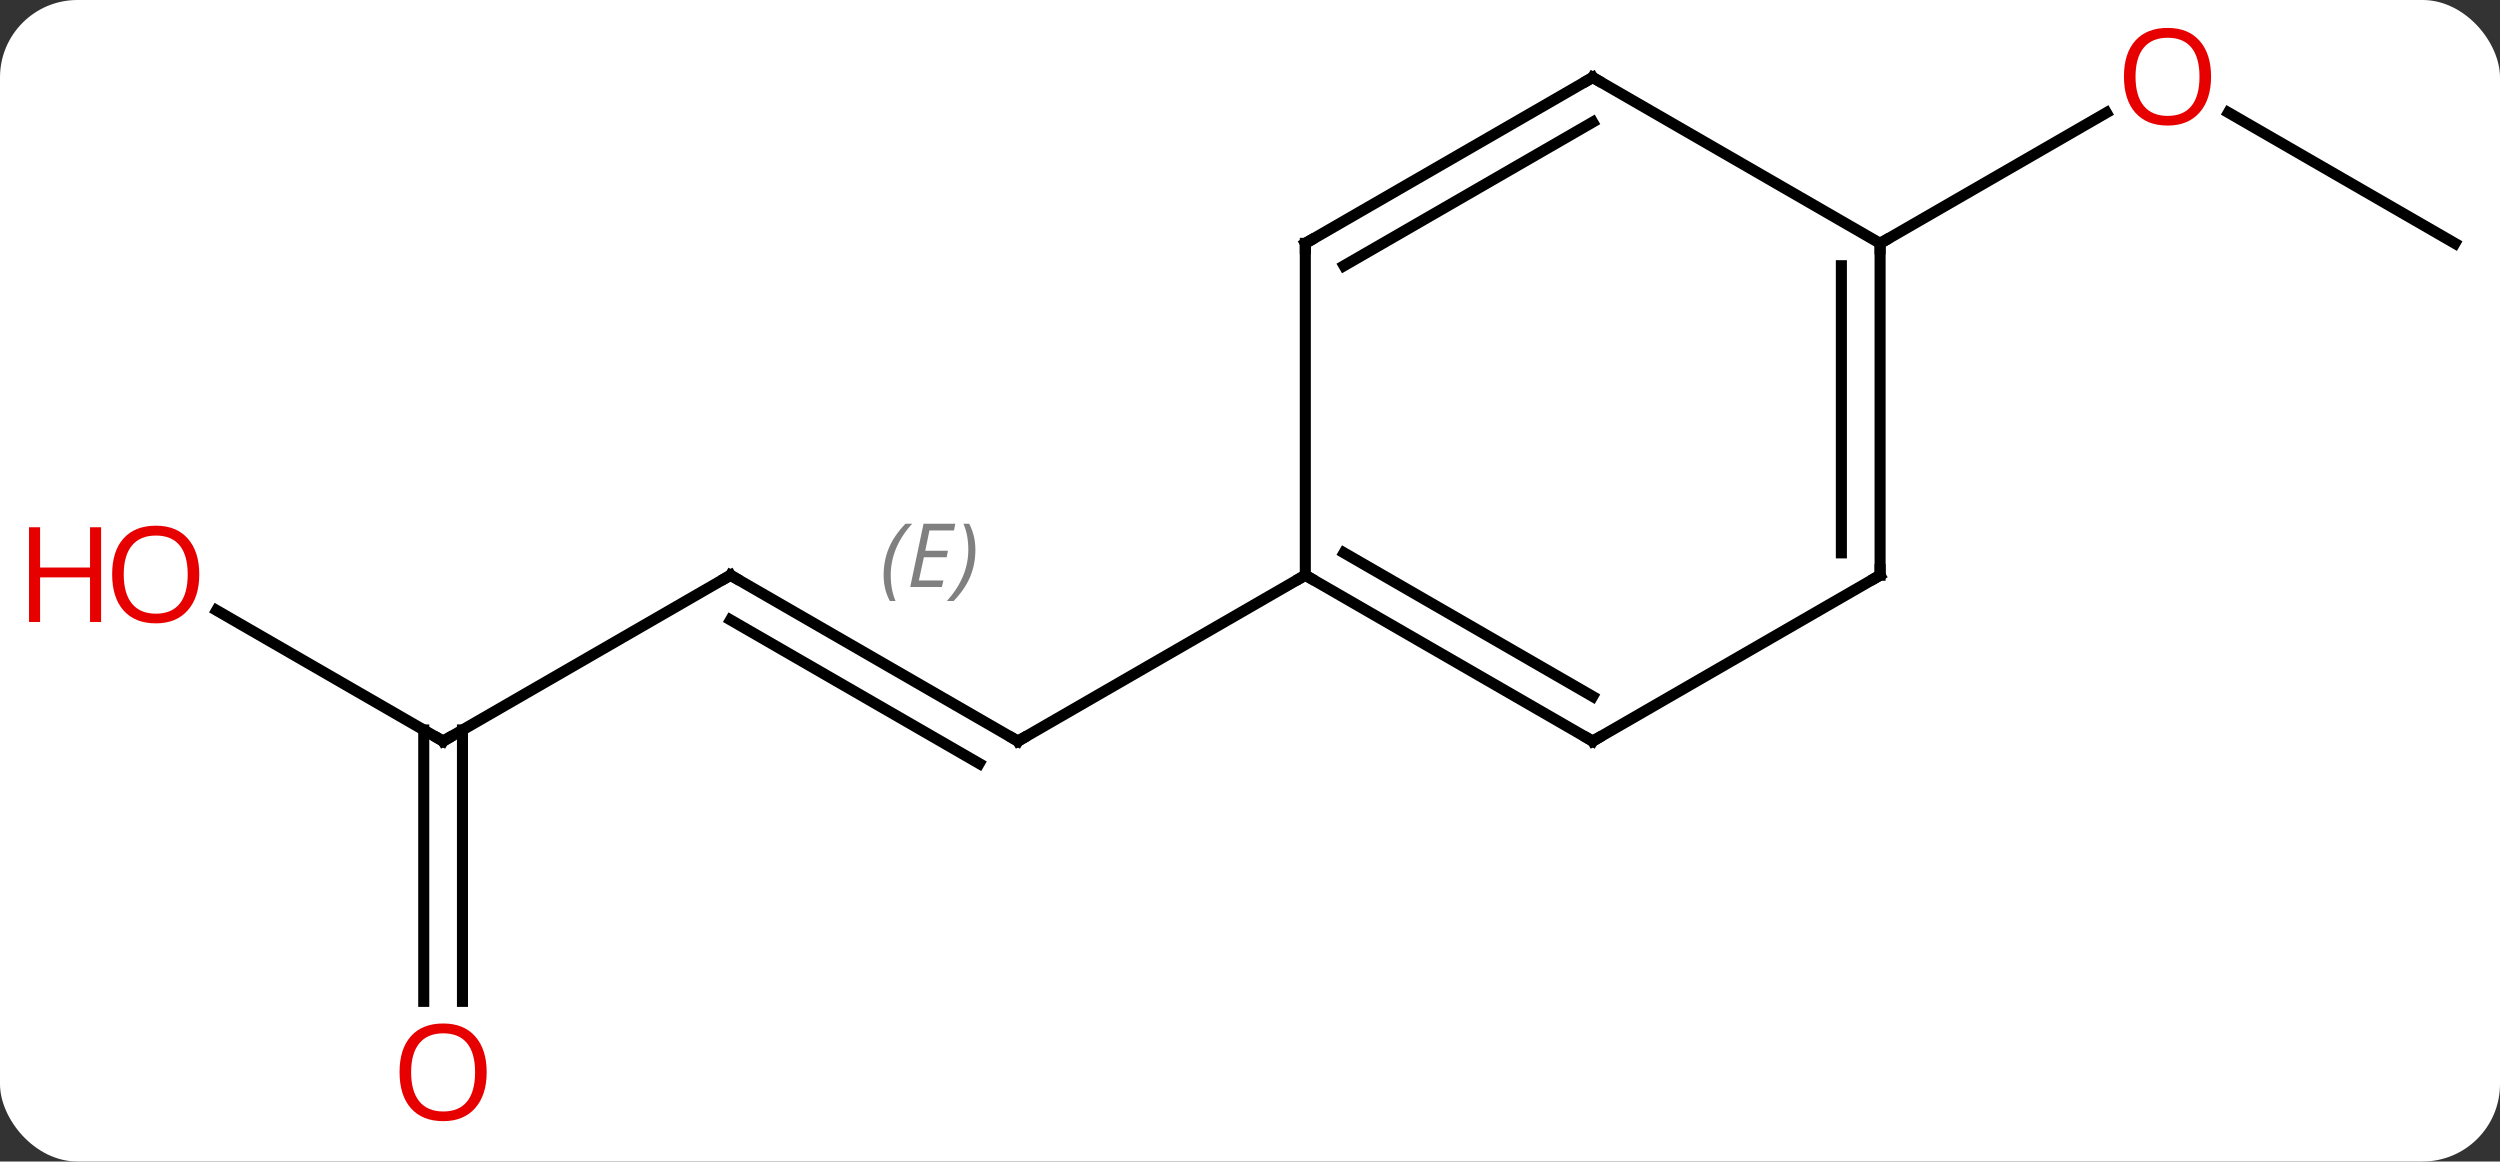 <svg width="226" viewBox="0 0 226 105" style="fill-opacity:1; color-rendering:auto; color-interpolation:auto; text-rendering:auto; stroke:black; stroke-linecap:square; stroke-miterlimit:10; shape-rendering:auto; stroke-opacity:1; fill:black; stroke-dasharray:none; font-weight:normal; stroke-width:1; font-family:'Open Sans'; font-style:normal; stroke-linejoin:miter; font-size:12; stroke-dashoffset:0; image-rendering:auto;" height="105" class="cas-substance-image" xmlns:xlink="http://www.w3.org/1999/xlink" xmlns="http://www.w3.org/2000/svg"><rect x="0" y="0" width="226" height="105" fill="#333333" stroke="none"/><svg class="cas-substance-single-component"><rect y="0" x="0" width="226" stroke="none" ry="7" rx="7" height="105" fill="white" class="cas-substance-group"/><svg y="0" x="0" width="226" viewBox="0 0 226 105" style="fill:black;" height="105" class="cas-substance-single-component-image"><svg><g><g transform="translate(118,52)" style="text-rendering:geometricPrecision; color-rendering:optimizeQuality; color-interpolation:linearRGB; stroke-linecap:butt; image-rendering:optimizeQuality;"><line y2="0" y1="15" x2="-51.963" x1="-25.98" style="fill:none;"/><line y2="4.042" y1="17.021" x2="-51.963" x1="-29.48" style="fill:none;"/></g><g transform="translate(118,52)" style="stroke-linecap:butt; font-size:8.4px; fill:gray; text-rendering:geometricPrecision; image-rendering:optimizeQuality; color-rendering:optimizeQuality; font-family:'Open Sans'; font-style:italic; stroke:gray; color-interpolation:linearRGB;"><path style="stroke:none;" d="M-38.119 0.004 Q-38.119 -1.325 -37.65 -2.45 Q-37.182 -3.575 -36.15 -4.653 L-35.541 -4.653 Q-36.51 -3.59 -36.994 -2.418 Q-37.479 -1.246 -37.479 -0.012 Q-37.479 1.316 -37.041 2.332 L-37.557 2.332 Q-38.119 1.3 -38.119 0.004 ZM-32.856 1.066 L-35.715 1.066 L-34.512 -4.653 L-31.637 -4.653 L-31.762 -4.043 L-33.981 -4.043 L-34.356 -2.215 L-32.309 -2.215 L-32.419 -1.621 L-34.481 -1.621 L-34.934 0.472 L-32.715 0.472 L-32.856 1.066 ZM-29.825 -2.309 Q-29.825 -0.981 -30.301 0.152 Q-30.778 1.285 -31.793 2.332 L-32.403 2.332 Q-30.465 0.175 -30.465 -2.309 Q-30.465 -3.637 -30.903 -4.653 L-30.387 -4.653 Q-29.825 -3.59 -29.825 -2.309 Z"/><line y2="0" y1="15" x2="0" x1="-25.98" style="fill:none; stroke:black;"/><line y2="15" y1="0" x2="-77.943" x1="-51.963" style="fill:none; stroke:black;"/><line y2="3.179" y1="15" x2="-98.418" x1="-77.943" style="fill:none; stroke:black;"/><line y2="38.523" y1="13.99" x2="-79.693" x1="-79.693" style="fill:none; stroke:black;"/><line y2="38.523" y1="13.99" x2="-76.193" x1="-76.193" style="fill:none; stroke:black;"/><line y2="-30" y1="-41.821" x2="103.923" x1="83.448" style="fill:none; stroke:black;"/><line y2="-30" y1="-41.811" x2="51.96" x1="72.42" style="fill:none; stroke:black;"/><line y2="15" y1="0" x2="25.98" x1="0" style="fill:none; stroke:black;"/><line y2="10.959" y1="-2.021" x2="25.98" x1="3.5" style="fill:none; stroke:black;"/><line y2="-30" y1="0" x2="0" x1="0" style="fill:none; stroke:black;"/><line y2="0" y1="15" x2="51.96" x1="25.98" style="fill:none; stroke:black;"/><line y2="-45" y1="-30" x2="25.98" x1="0" style="fill:none; stroke:black;"/><line y2="-40.959" y1="-27.979" x2="25.98" x1="3.5" style="fill:none; stroke:black;"/><line y2="-30" y1="0" x2="51.96" x1="51.96" style="fill:none; stroke:black;"/><line y2="-27.979" y1="-2.021" x2="48.46" x1="48.46" style="fill:none; stroke:black;"/><line y2="-30" y1="-45" x2="51.96" x1="25.98" style="fill:none; stroke:black;"/><path style="fill:none; stroke-miterlimit:5; stroke:black;" d="M-26.413 14.75 L-25.98 15 L-25.547 14.75"/><path style="fill:none; stroke-miterlimit:5; stroke:black;" d="M-51.53 0.25 L-51.963 0 L-52.396 0.25"/><path style="fill:none; stroke-miterlimit:5; stroke:black;" d="M-77.51 14.75 L-77.943 15 L-78.376 14.75"/></g><g transform="translate(118,52)" style="stroke-linecap:butt; fill:rgb(230,0,0); text-rendering:geometricPrecision; color-rendering:optimizeQuality; image-rendering:optimizeQuality; font-family:'Open Sans'; stroke:rgb(230,0,0); color-interpolation:linearRGB; stroke-miterlimit:5;"><path style="stroke:none;" d="M-99.986 -0.07 Q-99.986 1.992 -101.025 3.172 Q-102.064 4.352 -103.907 4.352 Q-105.798 4.352 -106.829 3.188 Q-107.861 2.023 -107.861 -0.086 Q-107.861 -2.18 -106.829 -3.328 Q-105.798 -4.477 -103.907 -4.477 Q-102.048 -4.477 -101.017 -3.305 Q-99.986 -2.133 -99.986 -0.07 ZM-106.814 -0.07 Q-106.814 1.664 -106.071 2.57 Q-105.329 3.477 -103.907 3.477 Q-102.486 3.477 -101.759 2.578 Q-101.032 1.68 -101.032 -0.07 Q-101.032 -1.805 -101.759 -2.695 Q-102.486 -3.586 -103.907 -3.586 Q-105.329 -3.586 -106.071 -2.688 Q-106.814 -1.789 -106.814 -0.07 Z"/><path style="stroke:none;" d="M-108.861 4.227 L-109.861 4.227 L-109.861 0.195 L-114.376 0.195 L-114.376 4.227 L-115.376 4.227 L-115.376 -4.336 L-114.376 -4.336 L-114.376 -0.695 L-109.861 -0.695 L-109.861 -4.336 L-108.861 -4.336 L-108.861 4.227 Z"/><path style="stroke:none;" d="M-74.005 44.93 Q-74.005 46.992 -75.045 48.172 Q-76.084 49.352 -77.927 49.352 Q-79.818 49.352 -80.849 48.188 Q-81.88 47.023 -81.88 44.914 Q-81.88 42.82 -80.849 41.672 Q-79.818 40.523 -77.927 40.523 Q-76.068 40.523 -75.037 41.695 Q-74.005 42.867 -74.005 44.93 ZM-80.834 44.93 Q-80.834 46.664 -80.091 47.57 Q-79.349 48.477 -77.927 48.477 Q-76.505 48.477 -75.779 47.578 Q-75.052 46.68 -75.052 44.93 Q-75.052 43.195 -75.779 42.305 Q-76.505 41.414 -77.927 41.414 Q-79.349 41.414 -80.091 42.312 Q-80.834 43.211 -80.834 44.93 Z"/><path style="stroke:none;" d="M81.88 -45.07 Q81.88 -43.008 80.841 -41.828 Q79.802 -40.648 77.959 -40.648 Q76.068 -40.648 75.037 -41.812 Q74.005 -42.977 74.005 -45.086 Q74.005 -47.18 75.037 -48.328 Q76.068 -49.477 77.959 -49.477 Q79.818 -49.477 80.849 -48.305 Q81.88 -47.133 81.88 -45.07 ZM75.052 -45.07 Q75.052 -43.336 75.795 -42.43 Q76.537 -41.523 77.959 -41.523 Q79.38 -41.523 80.107 -42.422 Q80.834 -43.32 80.834 -45.07 Q80.834 -46.805 80.107 -47.695 Q79.38 -48.586 77.959 -48.586 Q76.537 -48.586 75.795 -47.688 Q75.052 -46.789 75.052 -45.07 Z"/><path style="fill:none; stroke:black;" d="M0.433 0.25 L0 0 L-0.433 0.25"/><path style="fill:none; stroke:black;" d="M25.547 14.75 L25.98 15 L26.413 14.75"/><path style="fill:none; stroke:black;" d="M-0 -29.5 L0 -30 L0.433 -30.25"/><path style="fill:none; stroke:black;" d="M51.527 0.25 L51.96 0 L51.96 -0.5"/><path style="fill:none; stroke:black;" d="M25.547 -44.75 L25.98 -45 L26.413 -44.75"/><path style="fill:none; stroke:black;" d="M51.96 -29.5 L51.96 -30 L52.393 -30.25"/></g></g></svg></svg></svg></svg>